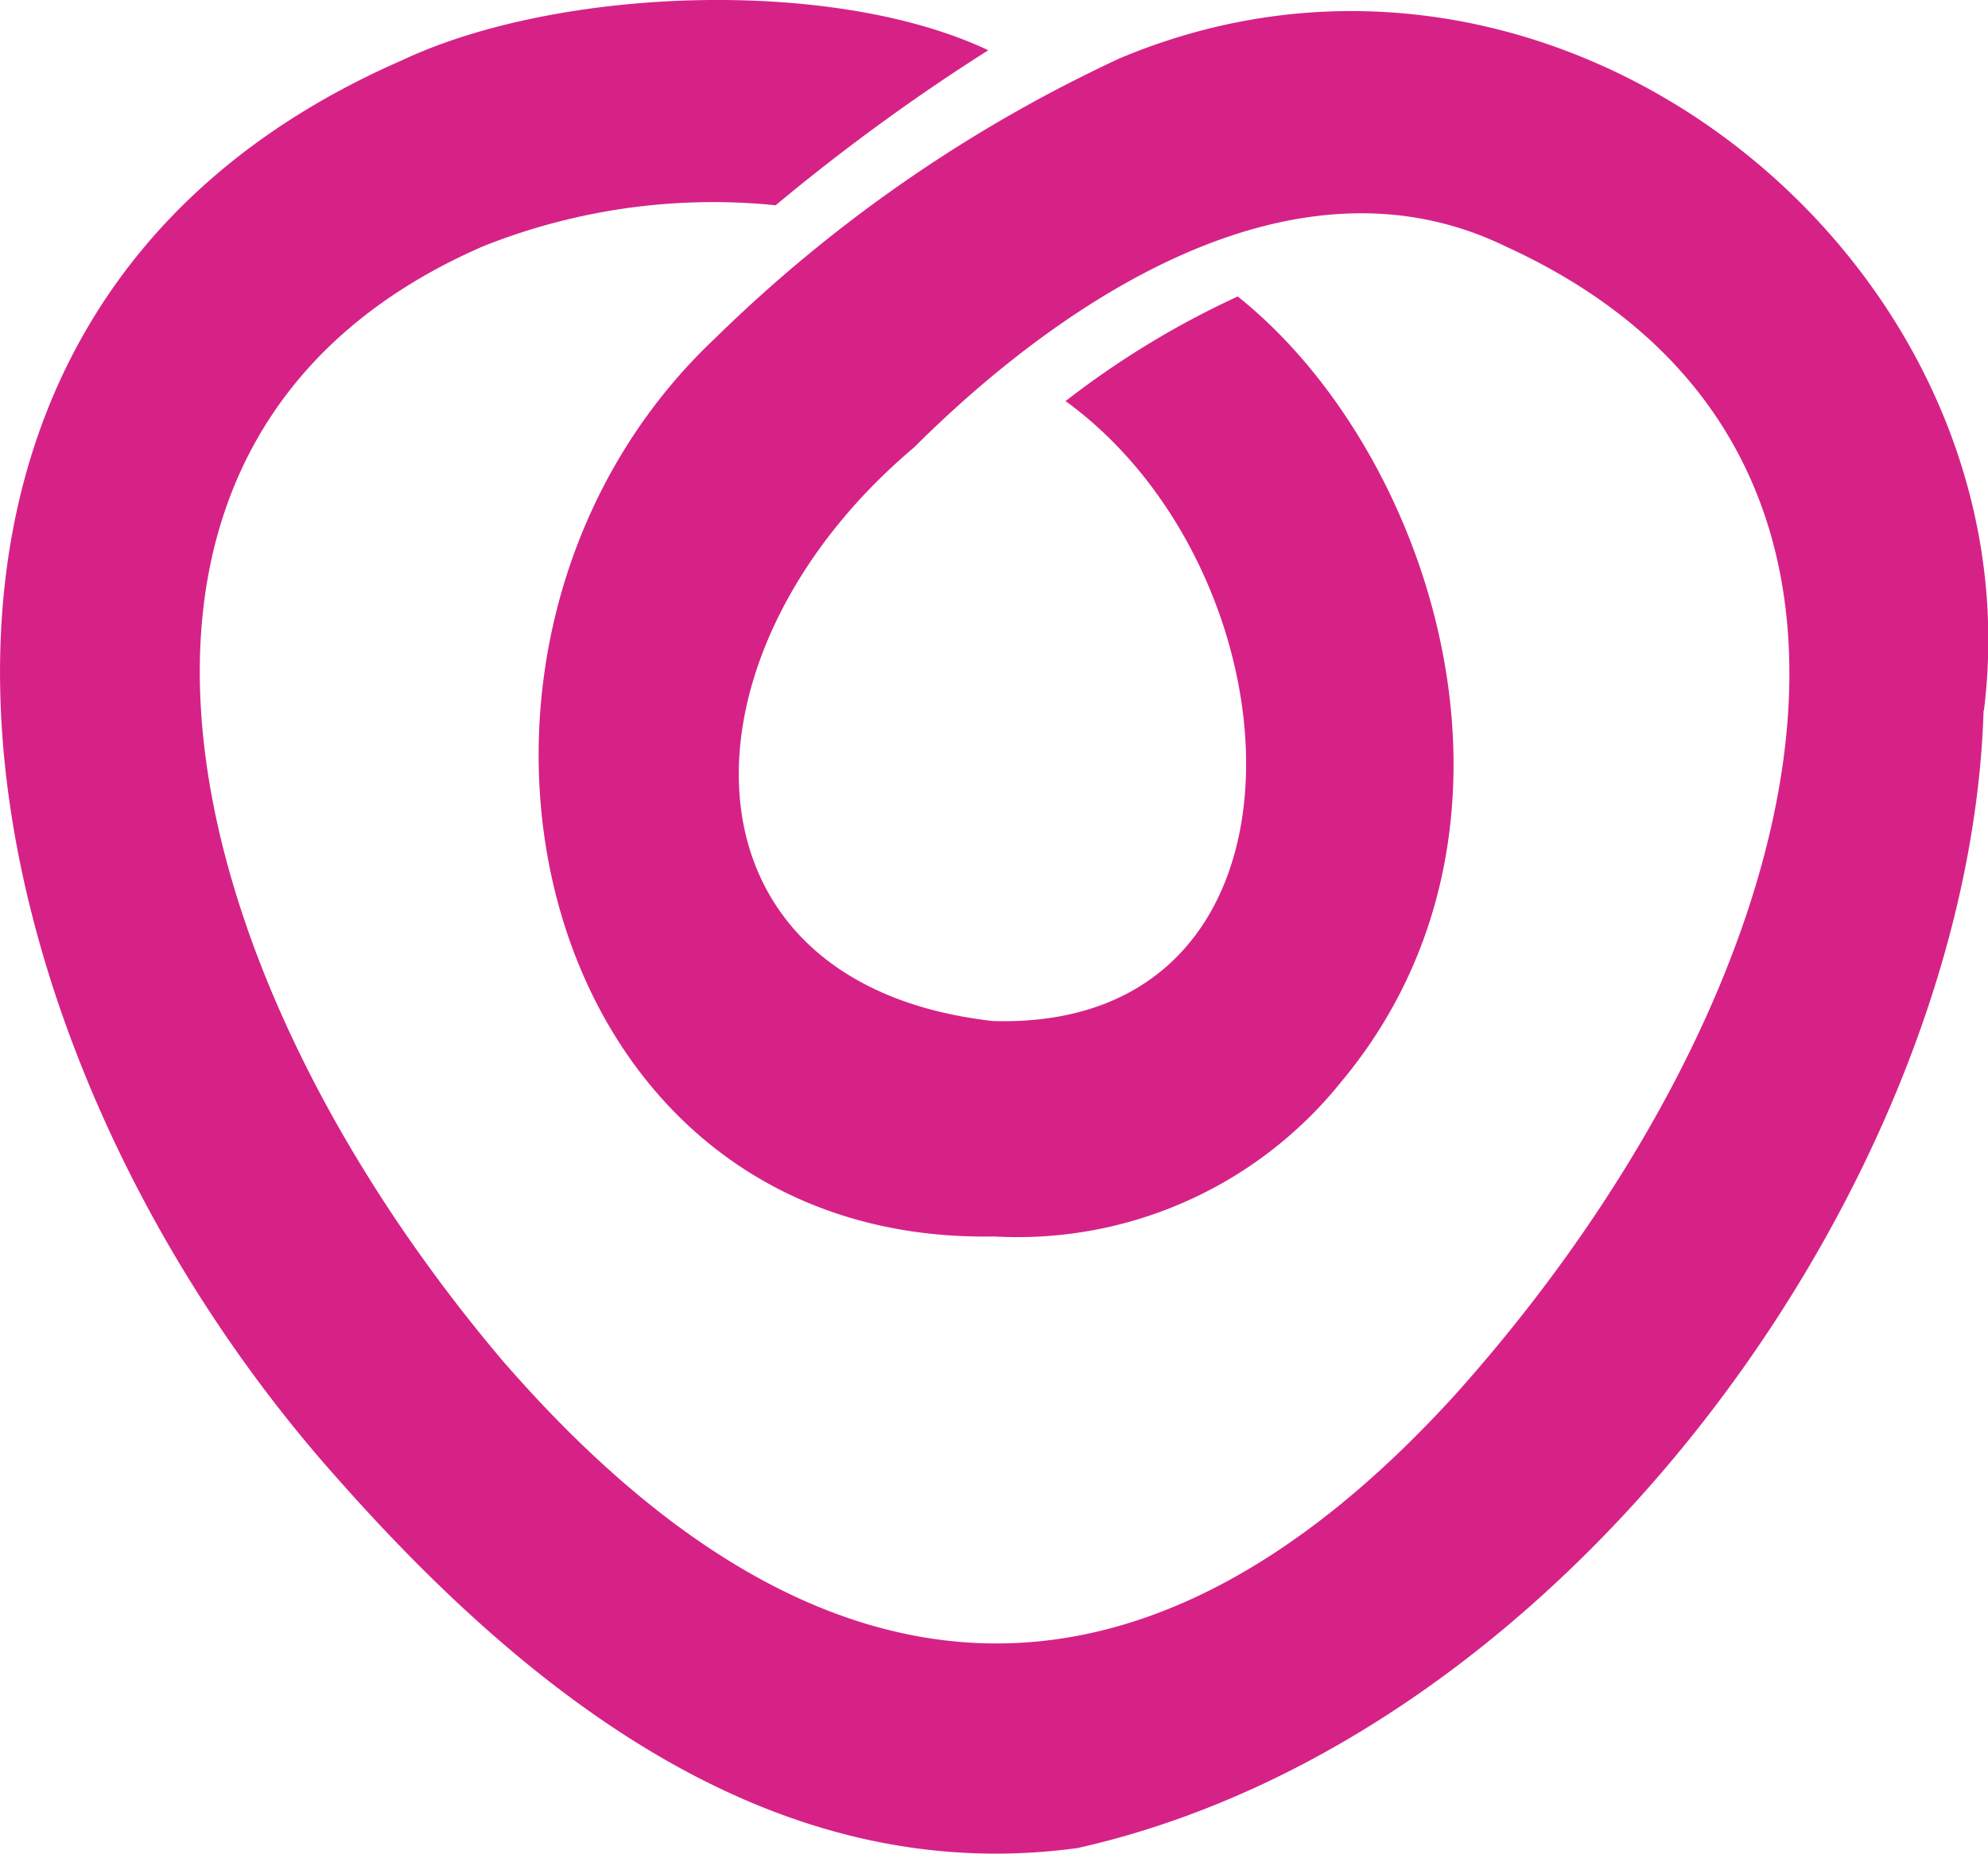 <svg xmlns="http://www.w3.org/2000/svg" width="48.617" height="45.342" viewBox="0 0 48.617 45.342">
  <path id="Path_415" data-name="Path 415" d="M-1839.375,16.522c-.345,11.376-10.058,25.1-22.153,27.825-7.332,1-13.31-3.62-18.081-9.014C-1889.1,24.732-1892.655,7-1878.066.624c3.784-1.791,10.529-2.057,14.351-.252a49.573,49.573,0,0,0-5.2,3.792,15.182,15.182,0,0,0-7.158,1.005c-10.748,4.678-7.722,17.581.494,27.273,7.49,8.622,15.414,9.465,23.274.824,8.461-9.432,12.59-22.923,1.232-28.1-5.235-2.54-10.958,1.429-14.458,4.922-6.011,5.066-5.992,13.139,1.931,14.03,8.278.244,7.615-10.922,1.775-15.164a21.5,21.5,0,0,1,4.21-2.559c4.737,3.774,7.768,12.956,2.519,19.224a10.14,10.14,0,0,1-8.466,3.769c-11.508.209-14.672-14.59-6.83-21.974a35.406,35.406,0,0,1,9.9-6.848c10.828-4.545,22.477,5.1,21.125,15.955" transform="translate(1887.884 0.857)" fill="#d62287"/>
</svg>
